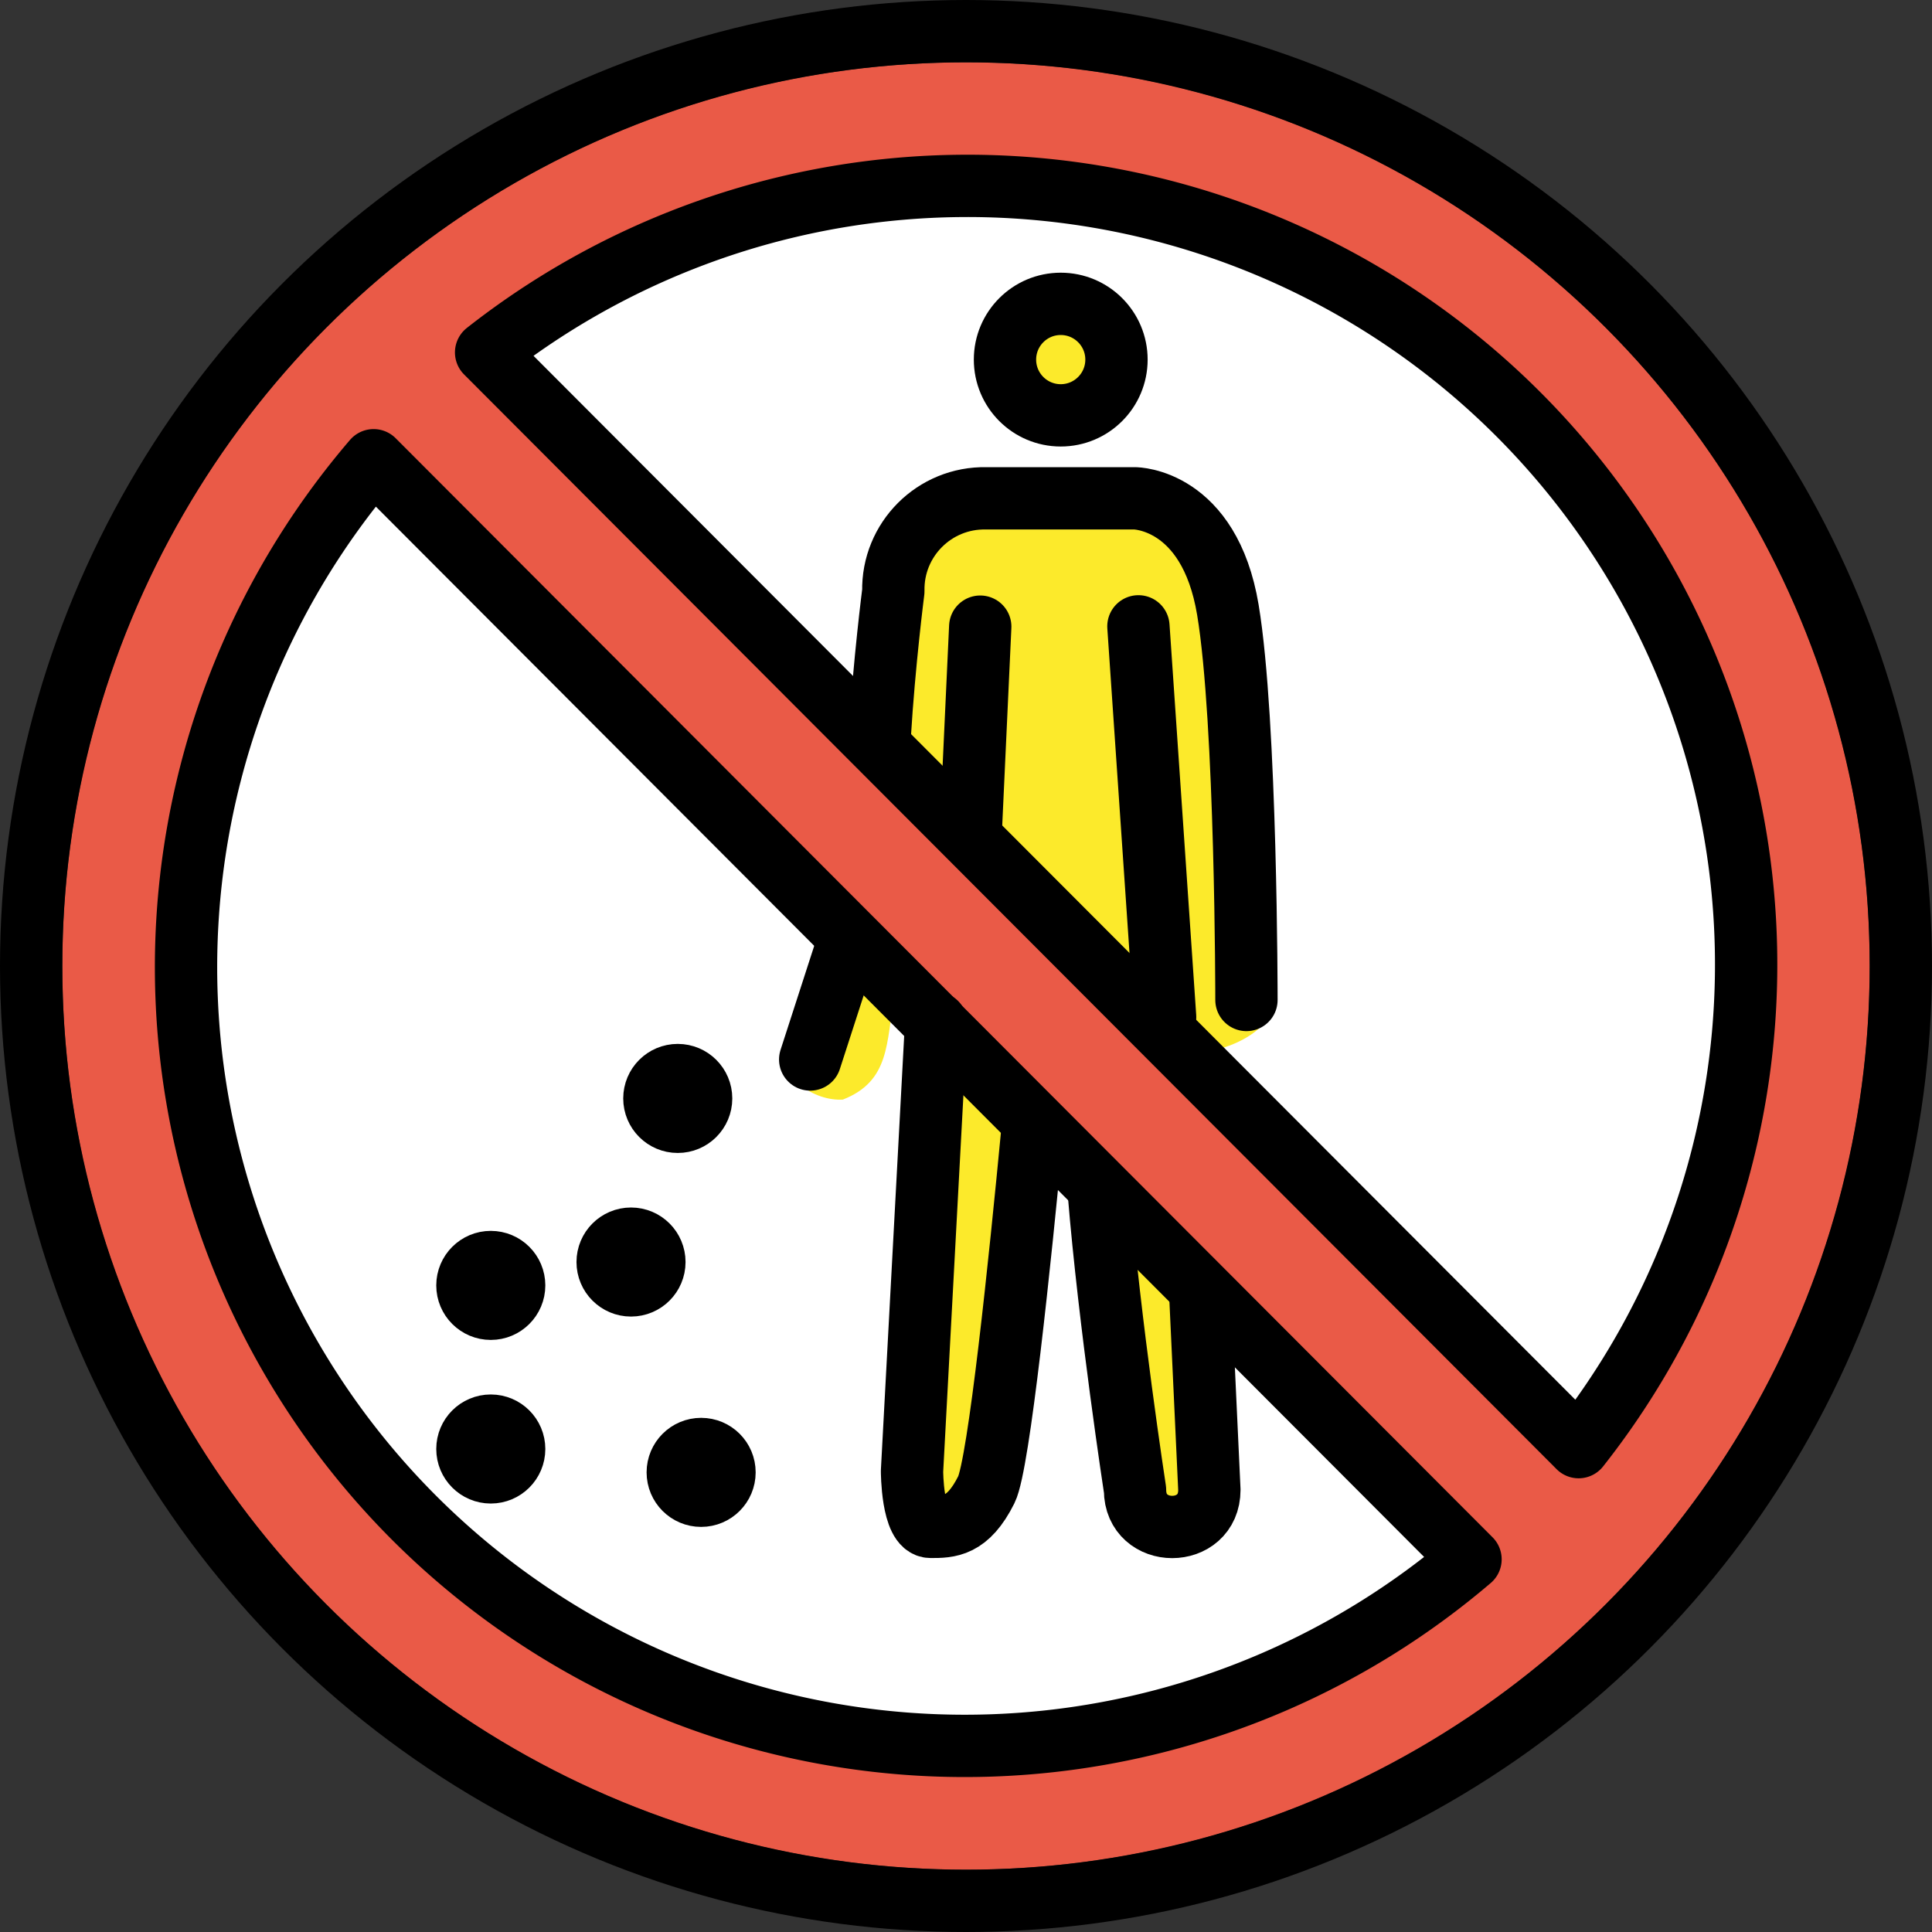<?xml version="1.0" encoding="UTF-8" standalone="no"?>
<svg
   id="emoji"
   viewBox="0 0 62 62"
   version="1.1"
   sodipodi:docname="1f6af.svg"
   width="62"
   height="62"
   xmlns:inkscape="http://www.inkscape.org/namespaces/inkscape"
   xmlns:sodipodi="http://sodipodi.sourceforge.net/DTD/sodipodi-0.dtd"
   xmlns="http://www.w3.org/2000/svg"
   xmlns:svg="http://www.w3.org/2000/svg">
  <rect x="0" y="0" width="62" height="62" fill="#333333" stroke="none"/>
  <defs
     id="defs16" />
  <sodipodi:namedview
     id="namedview16"
     pagecolor="#ffffff"
     bordercolor="#000000"
     borderopacity="0.25"
     inkscape:showpageshadow="2"
     inkscape:pageopacity="0.0"
     inkscape:pagecheckerboard="0"
     inkscape:deskcolor="#d1d1d1" />
  <g
     id="color"
     transform="translate(-5,-5)">
    <circle
       cx="36"
       cy="36"
       r="26"
       fill="#ffffff"
       id="circle1" />
    <path
       fill="#fcea2b"
       d="m 44.37,51.95 a 20.26,20.26 0 0 1 -0.361,-3.468 c 0.012,-1.251 0.225,-2.51 -0.431,-3.632 a 1.501,1.501 0 0 0 -2.59,1.514 c 0.248,0.424 0.03,1.397 0.024,1.871 -0.007,0.554 -0.015,1.11 6e-4,1.664 a 22.69,22.69 0 0 0 0.466,2.847 c 0.293,1.902 3.184,1.094 2.893,-0.797 z"
       id="path1" />
    <path
       fill="#fcea2b"
       d="m 37.21,52.29 c -0.055,-3.709 1.254,-7.461 0.762,-11.19 -0.249,-1.887 -3.252,-1.911 -3,0 0.491,3.725 -0.817,7.467 -0.762,11.19 a 1.501,1.501 0 0 0 3,0 z"
       id="path2" />
    <path
       fill="#fcea2b"
       d="m 33.7,36.99 c 0.294,-0.975 0.141,-1.363 -0.78,-1.307 -0.923,0.085 -1.901,0.915 -2.22,1.885 l -0.43,1.034 c -0.294,0.975 0.857,1.741 1.778,1.685 1.526,-0.596 1.387,-1.846 1.652,-3.297 z"
       id="path3" />
    <path
       fill="#ea5a47"
       stroke-miterlimit="10"
       d="M 36,7 C 19.98,7 7,19.98 7,36 7,52.02 19.98,65 36,65 52.02,65 65,52.02 65,36 65,19.98 52.02,7 36,7 Z M 10.79,36.27 c 0,-5.075 3.417,-12.69 6.202,-16.49 l 35.2,35.27 c -3.805,2.784 -10.93,5.904 -16.01,5.904 -12.7,0 -25.39,-11.98 -25.39,-24.68 z M 55.66,51.45 20.6,16.32 c 3.805,-2.784 10.77,-5.441 15.84,-5.441 12.7,0 24.68,12.25 24.68,24.95 0,5.075 -2.686,11.81 -5.47,15.62 z"
       id="path4" />
    <path
       fill="#fcea2b"
       d="m 42.26,38.41 c 0.952,0.907 3.635,-0.051 3.667,-1.366 -0.101,-2.951 -1.172,-7.742 -1.25,-10.69 -0.061,-2.306 -0.825,-3.727 -3.114,-4.646 -1.622,-0.651 -4.874,-1.277 -6.385,-0.262 -2.127,1.429 -1.65,6.398 -1.883,8.601 4.596,0.843 7.325,6.671 8.964,8.368 z"
       id="path5" />
    <path
       fill="#fcea2b"
       d="m 38.88,17.81 a 1.501,1.501 0 0 0 0,-3 1.501,1.501 0 0 0 0,3 z"
       id="path6" />
  </g>
  <g
     id="line"
     transform="translate(-5,-5)">
    <circle
       cx="36"
       cy="36"
       r="30"
       fill="none"
       stroke="#000000"
       stroke-linecap="round"
       stroke-linejoin="round"
       stroke-width="2"
       id="circle6" />
    <path
       fill="none"
       stroke="#000000"
       stroke-linecap="round"
       stroke-linejoin="round"
       stroke-width="2"
       d="M 55.66,51.44 A 24.99,24.99 0 0 0 20.6,16.31 Z"
       id="path7" />
    <path
       fill="none"
       stroke="#000000"
       stroke-linecap="round"
       stroke-linejoin="round"
       stroke-width="2"
       d="m 16.99,19.77 a 24.99,24.99 0 0 0 35.2,35.27 z"
       id="path8" />
    <circle
       cx="26.75"
       cy="40.25"
       r="0.75"
       stroke="#000000"
       stroke-linecap="round"
       stroke-linejoin="round"
       stroke-width="2"
       id="circle8" />
    <circle
       cx="25.25"
       cy="45.5"
       r="0.75"
       stroke="#000000"
       stroke-linecap="round"
       stroke-linejoin="round"
       stroke-width="2"
       id="circle9" />
    <circle
       cx="27.5"
       cy="52.25"
       r="0.75"
       stroke="#000000"
       stroke-linecap="round"
       stroke-linejoin="round"
       stroke-width="2"
       id="circle10" />
    <circle
       cx="20.75"
       cy="51.5"
       r="0.75"
       stroke="#000000"
       stroke-linecap="round"
       stroke-linejoin="round"
       stroke-width="2"
       id="circle11" />
    <circle
       cx="20.75"
       cy="46.25"
       r="0.75"
       stroke="#000000"
       stroke-linecap="round"
       stroke-linejoin="round"
       stroke-width="2"
       id="circle12" />
    <path
       fill="none"
       stroke="#000000"
       stroke-linecap="round"
       stroke-linejoin="round"
       stroke-width="2"
       d="m 35.04,37.83 -0.772,14.38 c 0,0 0,1.789 0.596,1.789 0.596,0 1.193,0 1.789,-1.193 0.405,-0.81 1.085,-7.394 1.48,-11.54"
       id="path12" />
    <path
       fill="none"
       stroke="#000000"
       stroke-linecap="round"
       stroke-linejoin="round"
       stroke-width="2"
       d="m 40.26,43.24 c 0.345,4.234 1.164,9.57 1.164,9.57 0,1.59 2.386,1.59 2.386,0 l -0.283,-6.092"
       id="path13" />
    <line
       x1="32.11"
       x2="31"
       y1="35.57"
       y2="39"
       fill="none"
       stroke="#000000"
       stroke-linecap="round"
       stroke-linejoin="round"
       stroke-width="2"
       id="line13" />
    <circle
       cx="39.04"
       cy="16.54"
       r="1.789"
       fill="none"
       stroke="#000000"
       stroke-linecap="round"
       stroke-linejoin="round"
       stroke-width="2"
       id="circle13" />
    <path
       fill="none"
       stroke="#000000"
       stroke-linecap="round"
       stroke-linejoin="round"
       stroke-width="2"
       d="m 45,37.09 c 0,0 0,-8.946 -0.596,-12.52 -0.596,-3.574 -2.982,-3.578 -2.982,-3.578 h -4.772 c -1.661,-0.035 -3.017,1.321 -2.982,2.982 0,0 -0.296,2.3 -0.436,4.642"
       id="path14" />
    <path
       fill="none"
       stroke="#000000"
       stroke-linecap="round"
       stroke-linejoin="round"
       stroke-width="2"
       d="M 42.39,37.64 41.533,25.1"
       id="path15" />
    <path
       fill="none"
       stroke="#000000"
       stroke-linecap="round"
       stroke-linejoin="round"
       stroke-width="2"
       d="m 36.15,31.74 0.307,-6.63"
       id="path16" />
  </g>
</svg>
